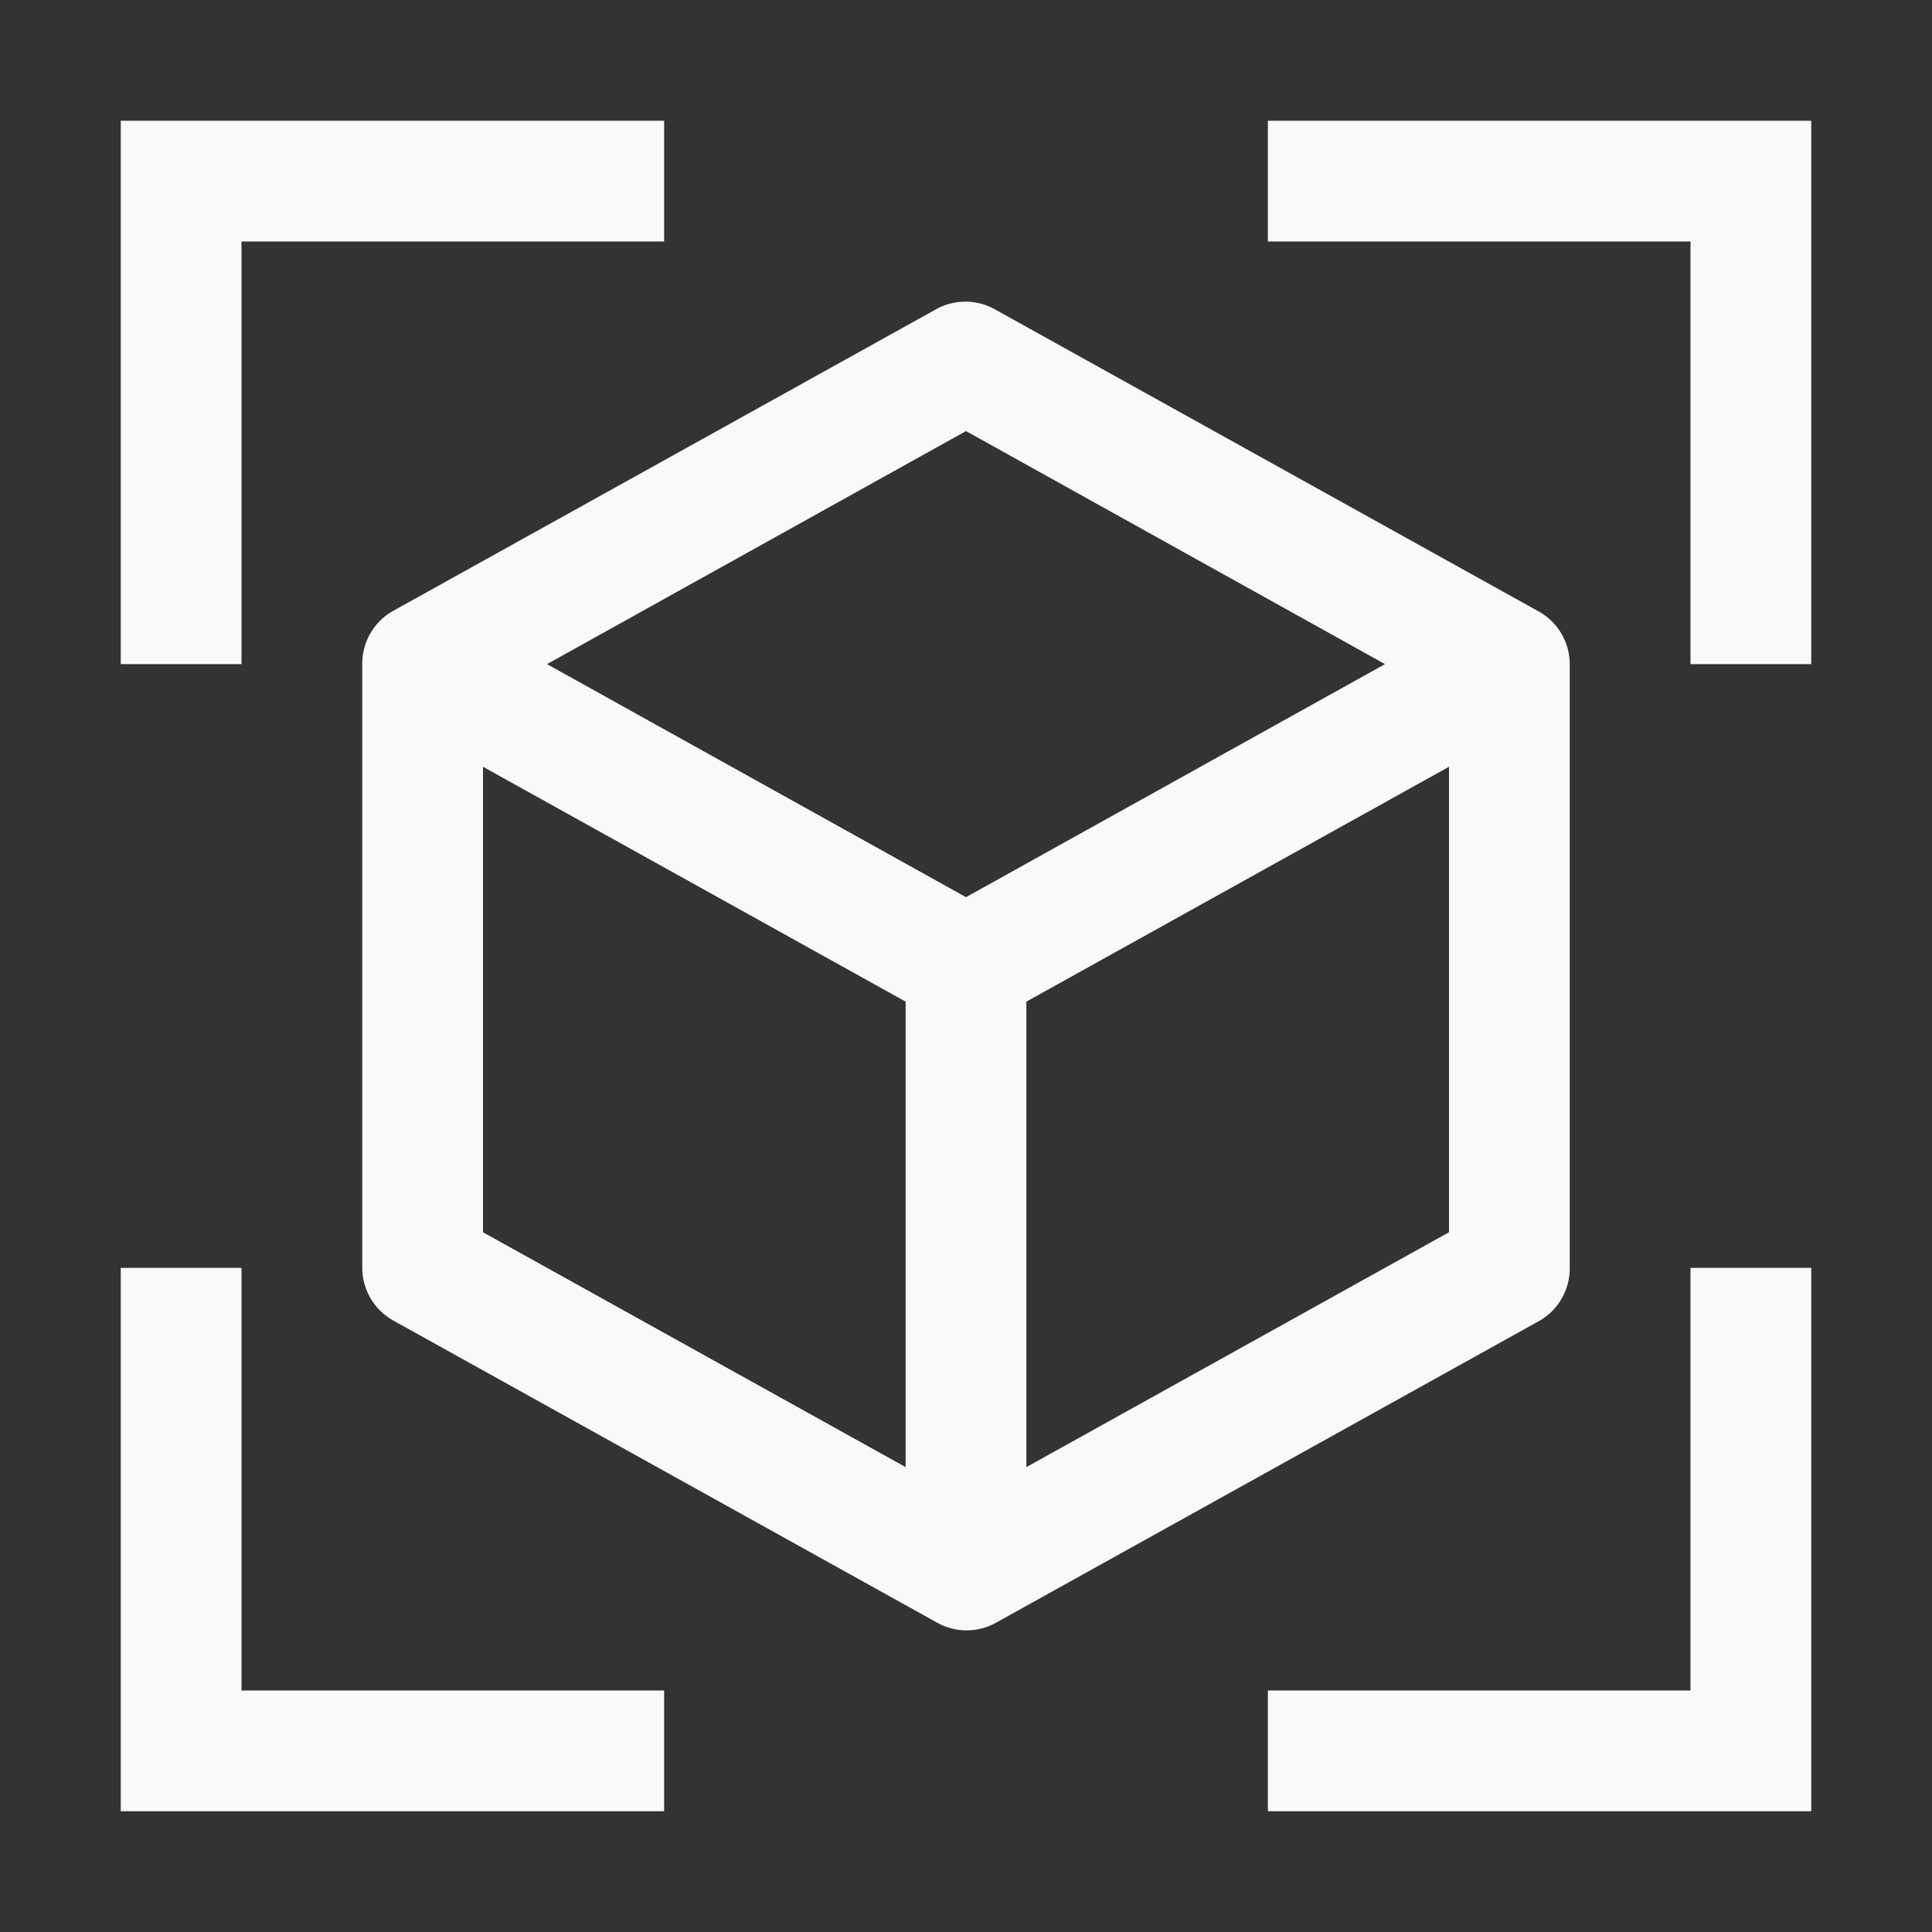 <svg width="32" height="32" viewBox="0 0 32 32" fill="none" xmlns="http://www.w3.org/2000/svg">
<rect x="0" y="0" width="32" height="32" fill="#333333" stroke="none"/>
<g clip-path="url(#clip0_3530_215431)">
<path d="M11 2H2V11H4V4H11V2Z" fill="#F9F9F9"/>
<path d="M2 21V30H11V28H4V21H2Z" fill="#F9F9F9"/>
<path d="M30 11V2H21V4H28V11H30Z" fill="#F9F9F9"/>
<path d="M21 30H30V21H28V28H21V30Z" fill="#F9F9F9"/>
<path d="M25.49 10.13L16.49 5.13C16.338 5.042 16.166 4.996 15.99 4.996C15.815 4.996 15.642 5.042 15.49 5.13L6.49 10.13C6.339 10.219 6.215 10.347 6.129 10.499C6.043 10.652 5.998 10.825 6 11V21C6 21.177 6.048 21.351 6.137 21.504C6.227 21.657 6.356 21.783 6.51 21.87L15.51 26.87C15.662 26.958 15.835 27.004 16.01 27.004C16.186 27.004 16.358 26.958 16.51 26.87L25.51 21.87C25.661 21.781 25.785 21.653 25.871 21.501C25.957 21.348 26.002 21.175 26 21V11C26 10.823 25.952 10.649 25.863 10.496C25.773 10.343 25.645 10.217 25.49 10.13ZM16 7.14L22.94 11L16 14.86L9.06 11L16 7.14ZM8 12.7L15 16.59V24.3L8 20.41V12.7ZM17 24.3V16.59L24 12.7V20.41L17 24.3Z" fill="#F9F9F9"/>
</g>
<defs>
<clipPath id="clip0_3530_215431">
<rect width="32" height="32" fill="white"/>
</clipPath>
</defs>
</svg>
